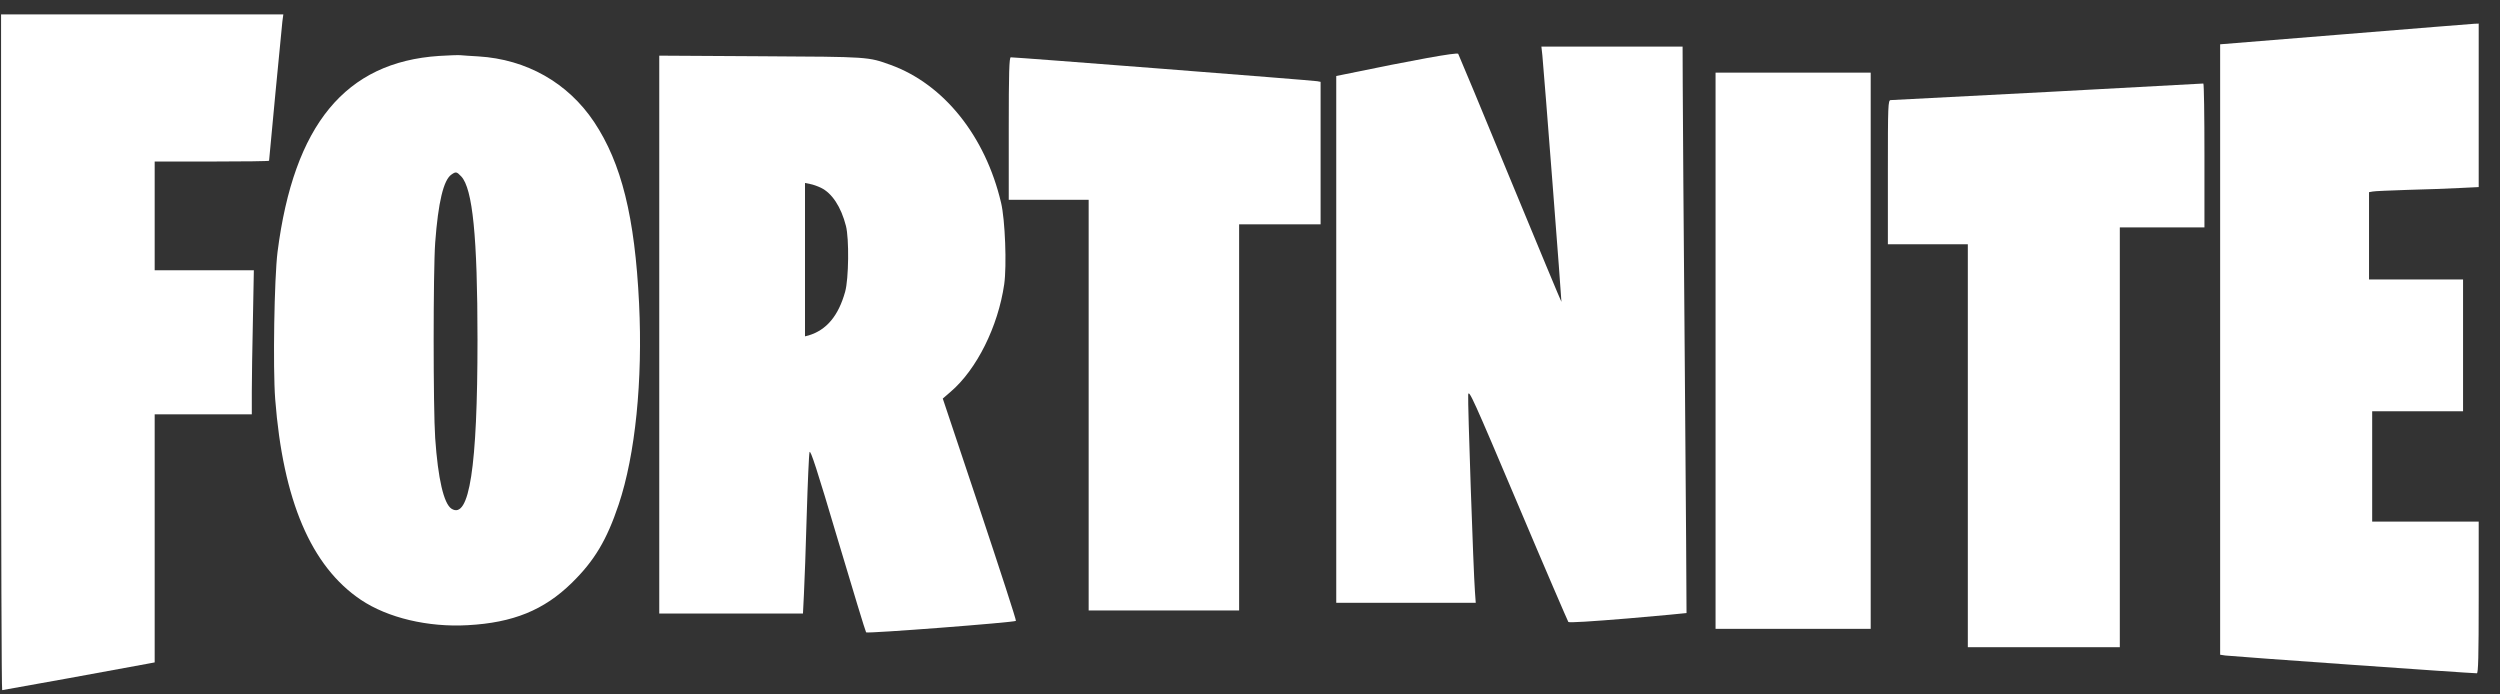 <svg width="54" height="15" viewBox="0 0 54 15" fill="none" xmlns="http://www.w3.org/2000/svg">
<rect x="0" y="0" width="54" height="15" fill="#333333" stroke="none"/>
<path d="M0.023 7.609C0.023 11.624 0.034 14.907 0.047 14.907C0.067 14.907 2.826 14.407 3.165 14.341L3.341 14.308V11.627V8.95H4.39H5.439V8.46C5.439 8.192 5.45 7.493 5.463 6.904L5.483 5.838H4.414H3.341V4.664V3.489H4.576C5.257 3.489 5.812 3.482 5.812 3.472C5.812 3.436 6.083 0.609 6.099 0.467L6.12 0.311H3.07H0.023V7.609Z" fill="white"/>
<path d="M50.656 0.738L47.955 0.957V7.55V14.142L48.067 14.159C48.165 14.175 53.395 14.546 53.5 14.543C53.53 14.543 53.54 14.192 53.54 12.905V11.266H52.389H51.239V10.075V8.883H52.22H53.202V7.46V6.037H52.186H51.171V5.094V4.151L51.249 4.137C51.289 4.127 51.635 4.114 52.017 4.101C52.4 4.091 52.897 4.074 53.127 4.061L53.54 4.041V2.277V0.51L53.449 0.513C53.395 0.517 52.139 0.616 50.656 0.738Z" fill="white"/>
<path d="M33.315 1.195C33.348 1.526 33.734 6.514 33.727 6.52C33.724 6.527 33.227 5.332 32.621 3.866C32.018 2.4 31.51 1.185 31.497 1.162C31.477 1.126 30.542 1.294 29.009 1.612L28.863 1.642V7.331V13.02H30.37H31.876L31.859 12.782C31.825 12.339 31.7 8.672 31.713 8.526C31.724 8.397 31.825 8.622 32.786 10.892C33.369 12.272 33.863 13.414 33.876 13.434C33.897 13.454 34.367 13.424 35.166 13.358C35.86 13.298 36.429 13.245 36.429 13.242C36.432 13.239 36.415 10.852 36.392 7.94C36.368 5.028 36.347 2.277 36.347 1.824L36.344 1.006H34.821H33.294L33.315 1.195Z" fill="white"/>
<path d="M9.485 1.208C7.461 1.341 6.347 2.694 5.995 5.441C5.924 6.011 5.893 7.943 5.944 8.619C6.113 10.809 6.719 12.233 7.796 12.957C8.375 13.345 9.245 13.553 10.104 13.504C11.082 13.451 11.749 13.179 12.348 12.593C12.839 12.114 13.107 11.663 13.364 10.896C13.723 9.823 13.885 8.221 13.804 6.553C13.713 4.687 13.425 3.525 12.833 2.635C12.267 1.788 11.374 1.281 10.331 1.218C10.165 1.208 9.989 1.198 9.942 1.192C9.894 1.188 9.691 1.195 9.485 1.208ZM9.962 3.81C10.209 4.071 10.314 5.114 10.314 7.344C10.314 10.091 10.138 11.233 9.752 10.988C9.586 10.879 9.461 10.346 9.4 9.463C9.356 8.817 9.356 5.862 9.4 5.243C9.465 4.369 9.58 3.886 9.752 3.77C9.847 3.704 9.864 3.707 9.962 3.81Z" fill="white"/>
<path d="M14.24 7.225V13.252H15.794H17.344L17.365 12.832C17.378 12.597 17.405 11.835 17.425 11.134C17.446 10.432 17.473 9.817 17.486 9.767C17.503 9.697 17.649 10.144 18.096 11.653C18.421 12.742 18.695 13.646 18.708 13.659C18.735 13.689 21.911 13.444 21.944 13.411C21.955 13.398 21.602 12.315 21.163 10.998L20.364 8.609L20.533 8.463C21.095 7.983 21.558 7.056 21.691 6.14C21.748 5.739 21.711 4.746 21.623 4.379C21.284 2.939 20.387 1.821 19.243 1.404C18.746 1.225 18.786 1.228 16.434 1.215L14.24 1.202V7.225ZM17.73 4.055C17.971 4.17 18.167 4.468 18.272 4.879C18.343 5.153 18.333 6.024 18.255 6.302C18.109 6.825 17.852 7.129 17.466 7.245L17.388 7.265V5.61V3.952L17.5 3.975C17.558 3.985 17.662 4.022 17.73 4.055Z" fill="white"/>
<path d="M21.789 2.777V4.316H22.652H23.515V8.751V13.186H25.14H26.765V9.016V4.846H27.645H28.525V3.307V1.768L28.451 1.754C28.38 1.738 21.924 1.235 21.833 1.238C21.799 1.238 21.789 1.569 21.789 2.777Z" fill="white"/>
<path d="M37.056 7.576V13.583H38.731H40.407V7.576V1.569H38.731H37.056V7.576Z" fill="white"/>
<path d="M44.231 1.986C42.396 2.082 40.87 2.162 40.839 2.162C40.782 2.165 40.778 2.261 40.778 3.72V5.276H41.642H42.505V9.628V13.98H44.146H45.788V9.446V4.912H46.702H47.616V3.356C47.616 2.499 47.606 1.804 47.592 1.804C47.575 1.807 46.066 1.887 44.231 1.986Z" fill="white"/>
</svg>
